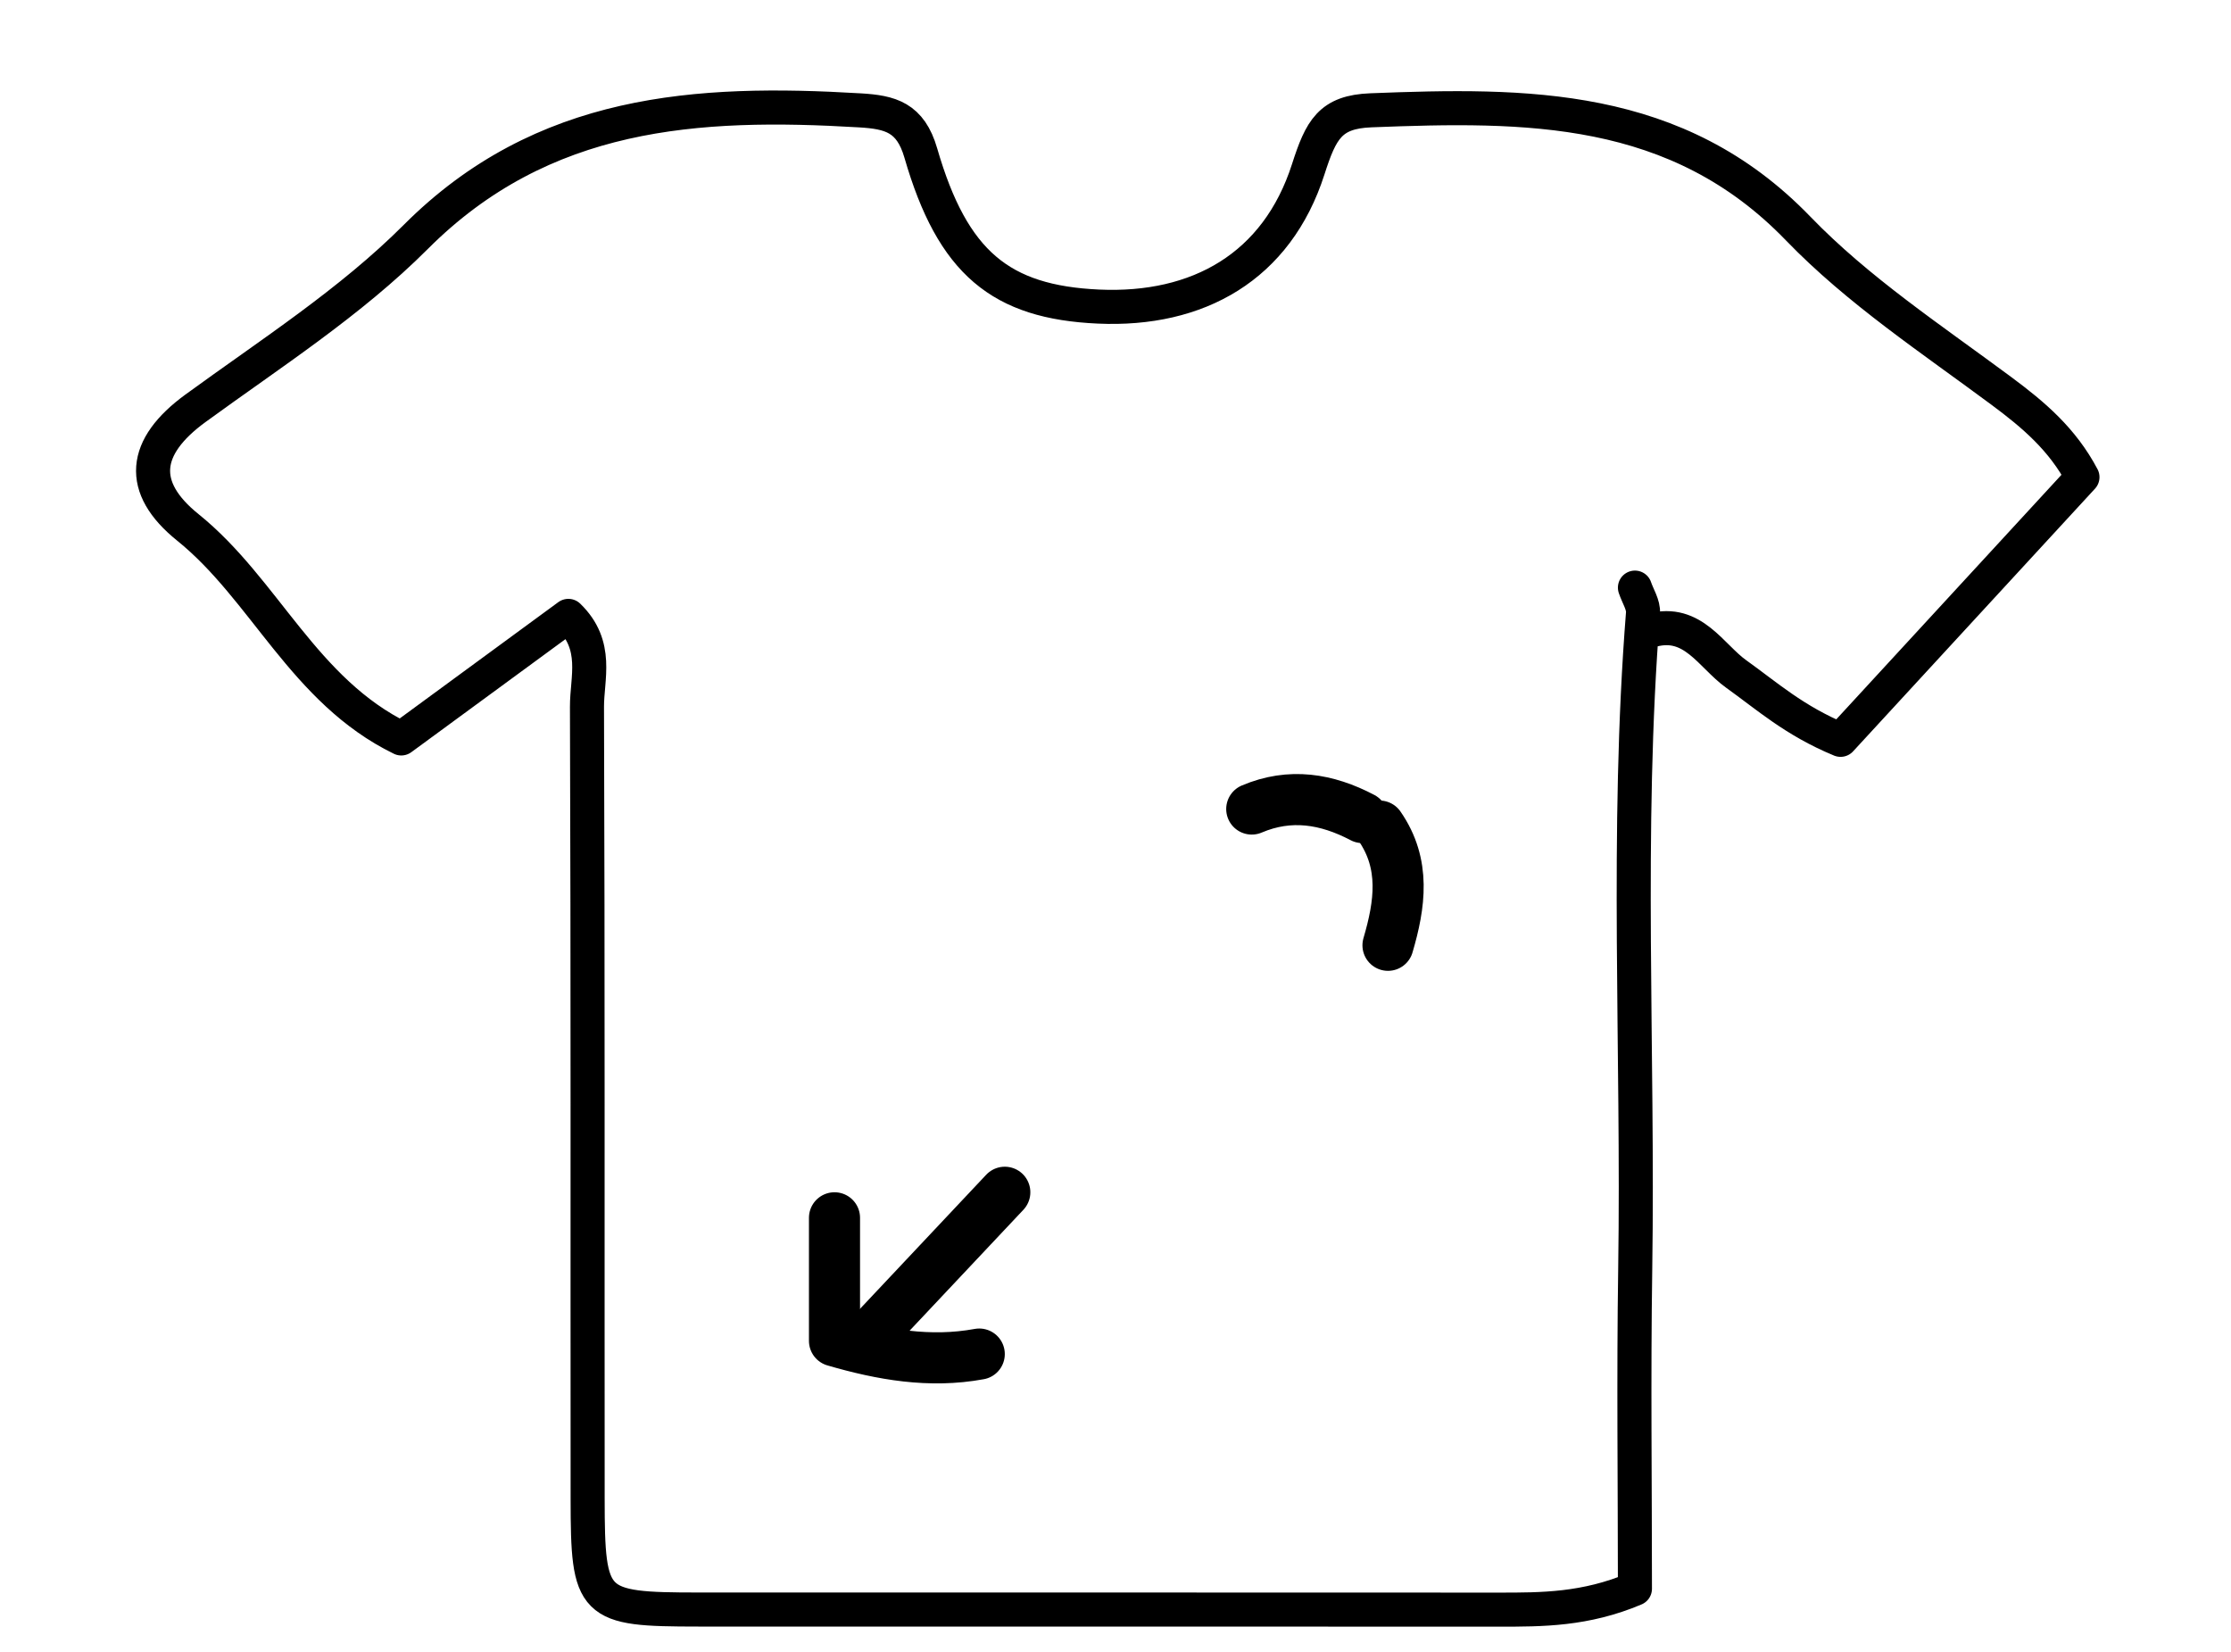 <svg version="1.1" id="Layer_1" xmlns="http://www.w3.org/2000/svg" xmlns:xlink="http://www.w3.org/1999/xlink" x="0px" y="0px"
	 width="100%" viewBox="0 0 131 97" enable-background="new 0 0 131 97" xml:space="preserve">
<path fill="none" opacity="1" stroke="#000000" stroke-linecap="round" stroke-linejoin="round" stroke-width="2"
	d="
M97,37 
	C99.409,36.348 100.469,38.517 101.948,39.573 
	C103.736,40.848 105.359,42.317 108.074,43.437 
	C112.73,38.381 117.444,33.263 122.278,28.014 
	C121.104,25.79 119.412,24.359 117.529,22.961 
	C113.435,19.921 109.096,17.056 105.585,13.418 
	C98.458,6.035 89.604,6.122 80.499,6.476 
	C78.105,6.569 77.567,7.602 76.816,9.941 
	C74.979,15.663 70.344,18.265 64.5,18 
	C58.769,17.74 55.939,15.448 54.067,8.981 
	C53.461,6.89 52.279,6.586 50.501,6.48 
	C40.934,5.909 31.862,6.453 24.412,13.912 
	C20.581,17.747 15.895,20.752 11.479,23.971 
	C8.372,26.236 8.115,28.616 11.029,30.963 
	C15.556,34.61 17.832,40.564 23.562,43.355 
	C26.888,40.916 30.096,38.563 33.374,36.16 
	C35.17,37.899 34.46,39.817 34.466,41.5 
	C34.524,57 34.491,72.5 34.505,88 
	C34.51,94.267 34.758,94.497 41,94.499 
	C56.667,94.502 72.333,94.495 88,94.505 
	C90.55,94.507 93.09,94.508 96,93.278 
	C96,87.175 95.921,80.837 96.017,74.5 
	C96.209,61.667 95.459,48.822 96.474,35.998 
	C96.512,35.514 96.167,35 96,34.5 
"/>
<path fill="none" opacity="1" stroke="#000000" stroke-linecap="round" stroke-linejoin="round" stroke-width="3"
	d="
M49,71.5 
	C49,73.917 49,76.333 49,78.725 
	C51.786,79.536 54.597,80.035 57.5,79.5 
"/>
<path fill="none" opacity="1" stroke="#000000" stroke-linecap="round" stroke-linejoin="round" stroke-width="3"
	d="
M59,70 
	C56.333,72.833 53.667,75.667 51,78.5 
"/>
<path fill="none" opacity="1" stroke="#000000" stroke-linecap="round" stroke-linejoin="round" stroke-width="3"
	d="
M81,48.5 
	C82.55,50.734 82.203,53.105 81.5,55.5 
"/>
<path fill="none" opacity="1" stroke="#000000" stroke-linecap="round" stroke-linejoin="round" stroke-width="3"
	d="
M80,48 
	C77.905,46.899 75.753,46.543 73.5,47.5 
"/>
</svg>